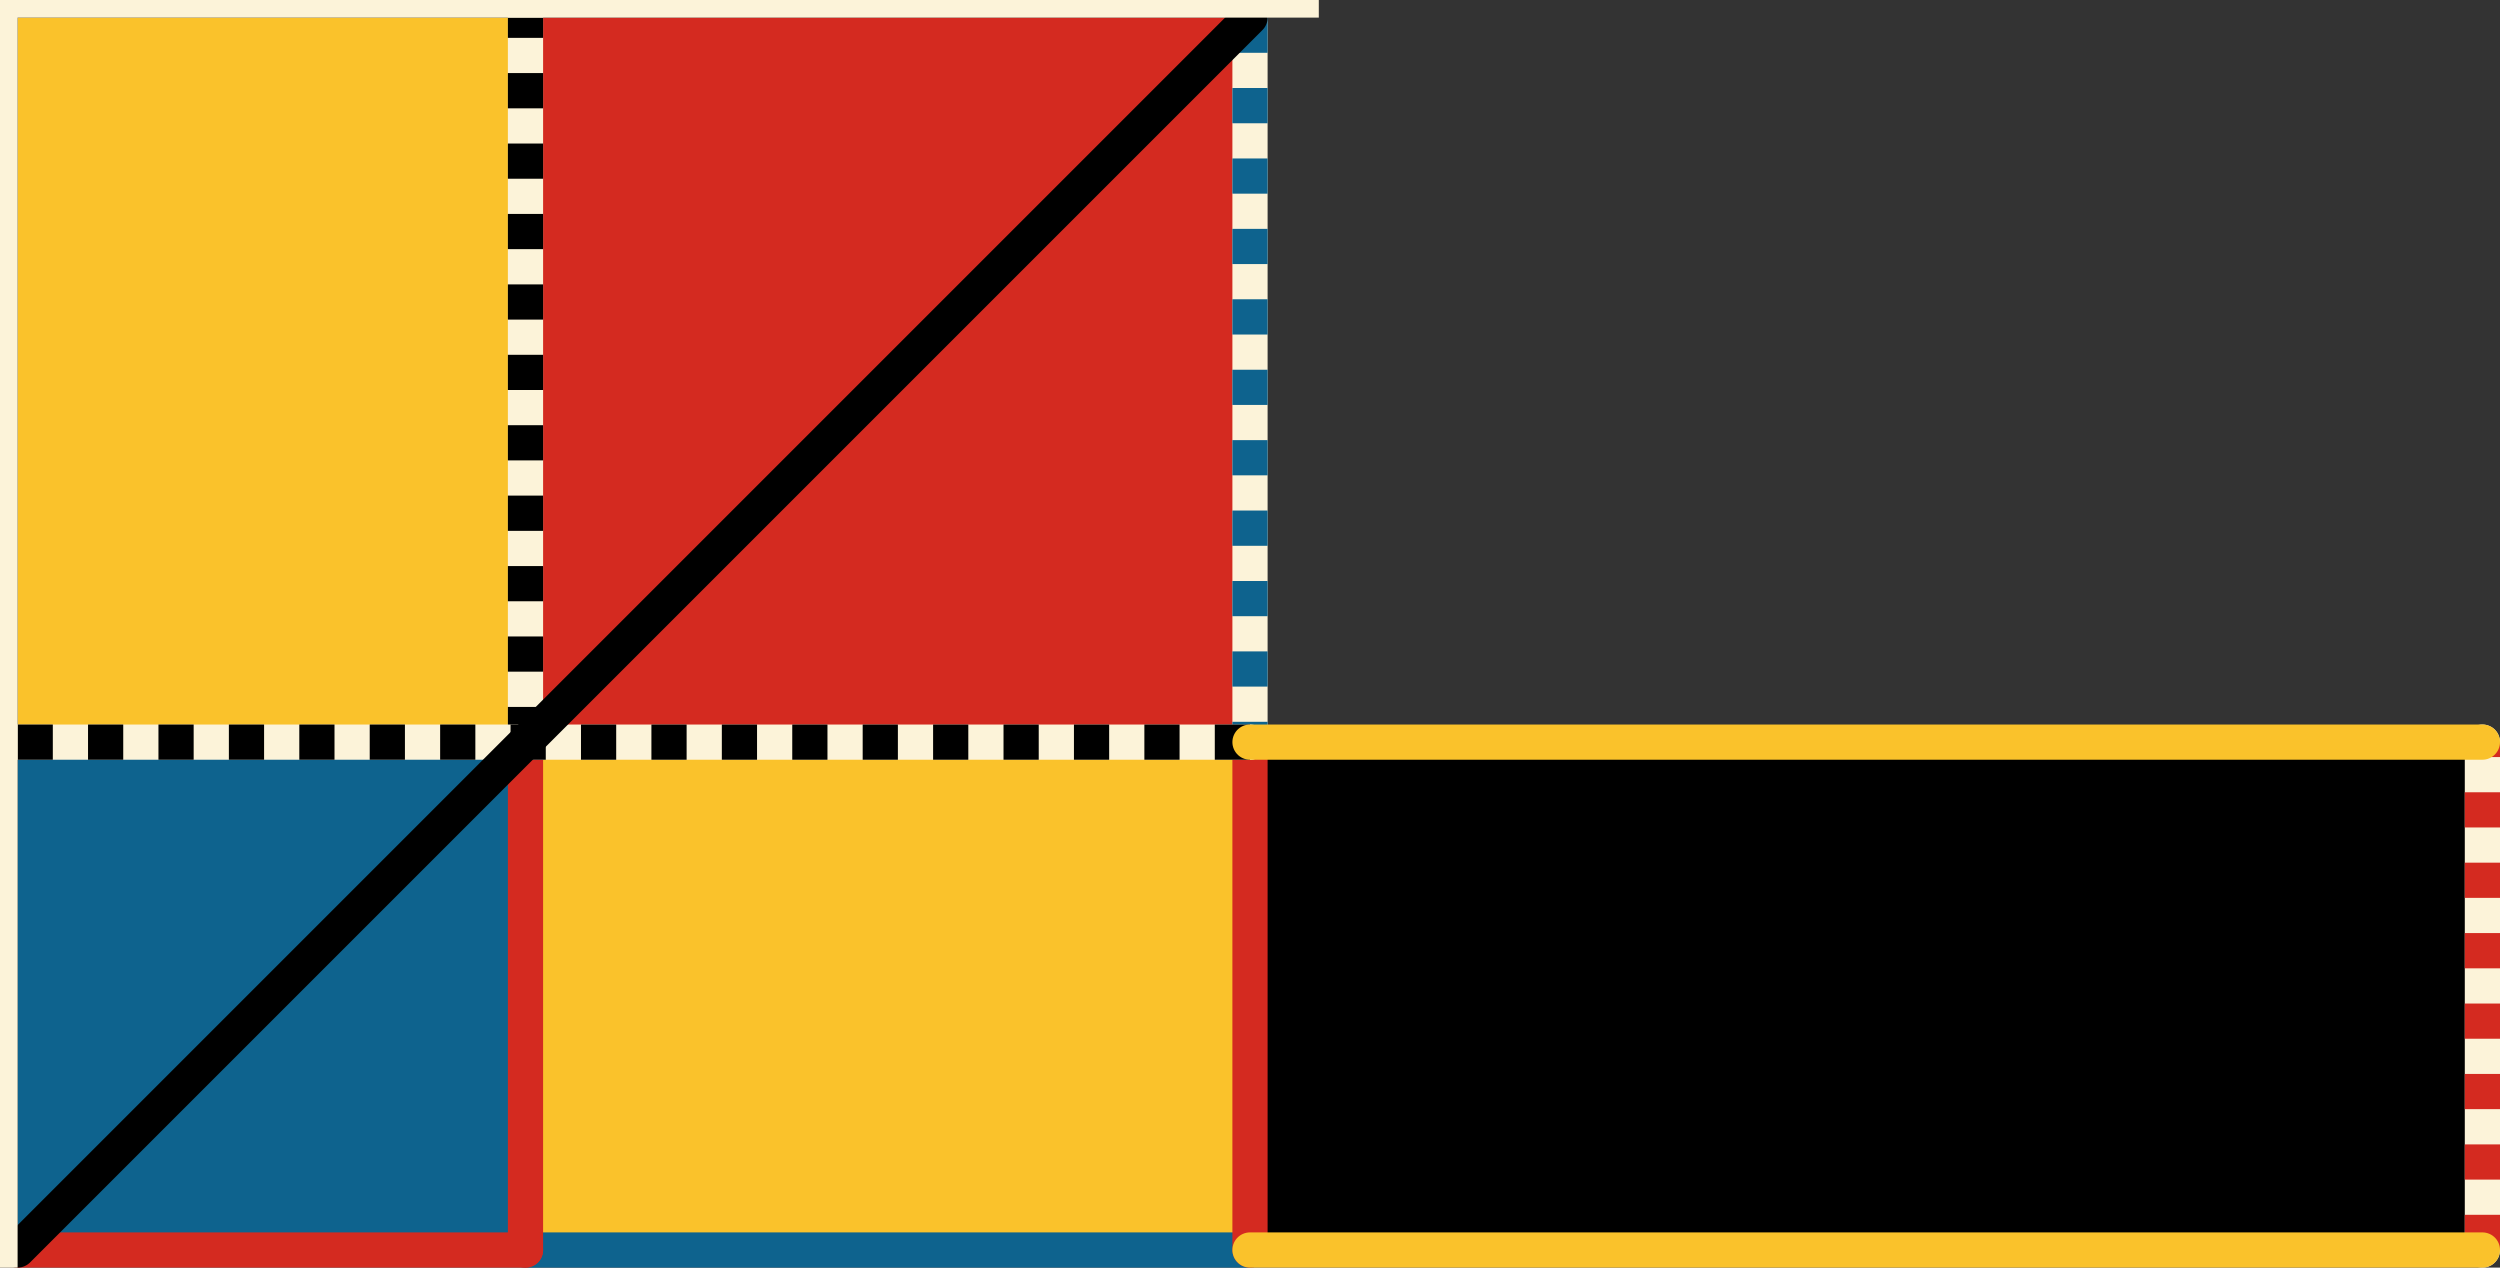 <svg xmlns="http://www.w3.org/2000/svg" viewBox="0 0 355 180" preserveAspectRatio="xMidYMid meet" role="img">
  <rect x="0" y="0" width="355" height="180" fill="#333333" stroke="none"/>
  <title>Proposition 5 figure</title>
  <rect class="fill-black" data-name="rect-black" x="177.5" y="105.38" width="175" height="72.12" style="fill:#000000;fill-opacity:1;stroke-opacity:0;"/>
  <rect class="fill-blue" data-name="rect-blue" x="2.5" y="105.38" width="72.12" height="72.12" style="fill:#0e638e;fill-opacity:1;stroke-opacity:0;"/>
  <rect class="fill-red" data-name="rect-red" x="74.62" y="2.5" width="102.88" height="102.88" style="fill:#d42a20;fill-opacity:1;stroke-opacity:0;"/>
  <rect class="fill-yellow" data-name="rect-yellow-bottom" x="74.62" y="105.38" width="102.88" height="72.12" style="fill:#fac22b;fill-opacity:1;stroke-opacity:0;"/>
  <rect class="fill-yellow" data-name="rect-yellow-top" x="2.5" y="2.5" width="72.12" height="102.88" style="fill:#fac22b;fill-opacity:1;stroke-opacity:0;"/>
  <line class="stroke-trans" data-name="line-black-dotted-top-trans" x1="74.62" y1="105.38" x2="74.62" y2="2.5" style="stroke:#fcf3d9;stroke-width:5;stroke-opacity:1;stroke-linecap:round;stroke-linejoin:round;fill-opacity:0;"/>
  <line class="stroke-black stroke-dotted" data-name="line-black-dotted-top" x1="74.62" y1="105.38" x2="74.62" y2="2.5" style="stroke:#000000;stroke-width:5;stroke-opacity:1;stroke-linecap:butt;stroke-linejoin:round;stroke-dasharray:5;fill-opacity:0;"/>
  <line class="stroke-blue" data-name="line-blue" x1="177.5" y1="177.5" x2="74.62" y2="177.5" style="stroke:#0e638e;stroke-width:5;stroke-opacity:1;stroke-linecap:round;stroke-linejoin:round;fill-opacity:0;"/>
  <line class="stroke-red" data-name="line-red-right" x1="177.5" y1="105.38" x2="177.5" y2="177.5" style="stroke:#d42a20;stroke-width:5;stroke-opacity:1;stroke-linecap:round;stroke-linejoin:round;fill-opacity:0;"/>
  <line class="stroke-trans" data-name="line-blue-dotted-trans" x1="177.5" y1="2.5" x2="177.5" y2="105.38" style="stroke:#fcf3d9;stroke-width:5;stroke-opacity:1;stroke-linecap:round;stroke-linejoin:round;fill-opacity:0;"/>
  <line class="stroke-blue stroke-dotted" data-name="line-blue-dotted" x1="177.5" y1="2.5" x2="177.5" y2="105.38" style="stroke:#0e638e;stroke-width:5;stroke-opacity:1;stroke-linecap:butt;stroke-linejoin:round;stroke-dasharray:5;fill-opacity:0;"/>
  <line class="stroke-red" data-name="line-red-left" x1="74.62" y1="177.5" x2="2.5" y2="177.5" style="stroke:#d42a20;stroke-width:5;stroke-opacity:1;stroke-linecap:round;stroke-linejoin:round;fill-opacity:0;"/>
  <line class="stroke-trans" data-name="line-red-dotted-trans" x1="352.5" y1="177.5" x2="352.5" y2="105.38" style="stroke:#fcf3d9;stroke-width:5;stroke-opacity:1;stroke-linecap:round;stroke-linejoin:round;fill-opacity:0;"/>
  <line class="stroke-red stroke-dotted" data-name="line-red-dotted" x1="352.5" y1="177.5" x2="352.5" y2="105.38" style="stroke:#d42a20;stroke-width:5;stroke-opacity:1;stroke-linecap:butt;stroke-linejoin:round;stroke-dasharray:5;fill-opacity:0;"/>
  <line class="stroke-yellow" data-name="line-yellow-bottom" x1="177.5" y1="177.5" x2="352.5" y2="177.5" style="stroke:#fac22b;stroke-width:5;stroke-opacity:1;stroke-linecap:round;stroke-linejoin:round;fill-opacity:0;"/>
  <line class="stroke-red" data-name="line-red-middle" x1="74.62" y1="105.38" x2="74.62" y2="177.5" style="stroke:#d42a20;stroke-width:5;stroke-opacity:1;stroke-linecap:round;stroke-linejoin:round;fill-opacity:0;"/>
  <line class="stroke-trans" data-name="line-black-dotted-bottom-trans" x1="2.5" y1="105.38" x2="177.5" y2="105.38" style="stroke:#fcf3d9;stroke-width:5;stroke-opacity:1;stroke-linecap:round;stroke-linejoin:round;fill-opacity:0;"/>
  <line class="stroke-black stroke-dotted" data-name="line-black-dotted-bottom" x1="2.5" y1="105.38" x2="177.5" y2="105.38" style="stroke:#000000;stroke-width:5;stroke-opacity:1;stroke-linecap:butt;stroke-linejoin:round;stroke-dasharray:5;fill-opacity:0;"/>
  <line class="stroke-black" data-name="line-black" x1="2.5" y1="177.5" x2="177.5" y2="2.5" style="stroke:#000000;stroke-width:5;stroke-opacity:1;stroke-linecap:round;stroke-linejoin:round;fill-opacity:0;"/>
  <line class="stroke-yellow" data-name="line-yellow-top" x1="352.5" y1="105.38" x2="177.5" y2="105.38" style="stroke:#fac22b;stroke-width:5;stroke-opacity:1;stroke-linecap:round;stroke-linejoin:round;fill-opacity:0;"/>
  <rect class="fill-trans ignore" data-name="mask" x="-5.27" y="-18.61" width="192.54" height="21.11" style="fill:#fcf3d9;fill-opacity:1;stroke-opacity:0;"/>
  <rect class="fill-trans ignore" data-name="mask" x="-19.9" y="-3.98" width="22.4" height="194.2" style="fill:#fcf3d9;fill-opacity:1;stroke-opacity:0;"/>
</svg>